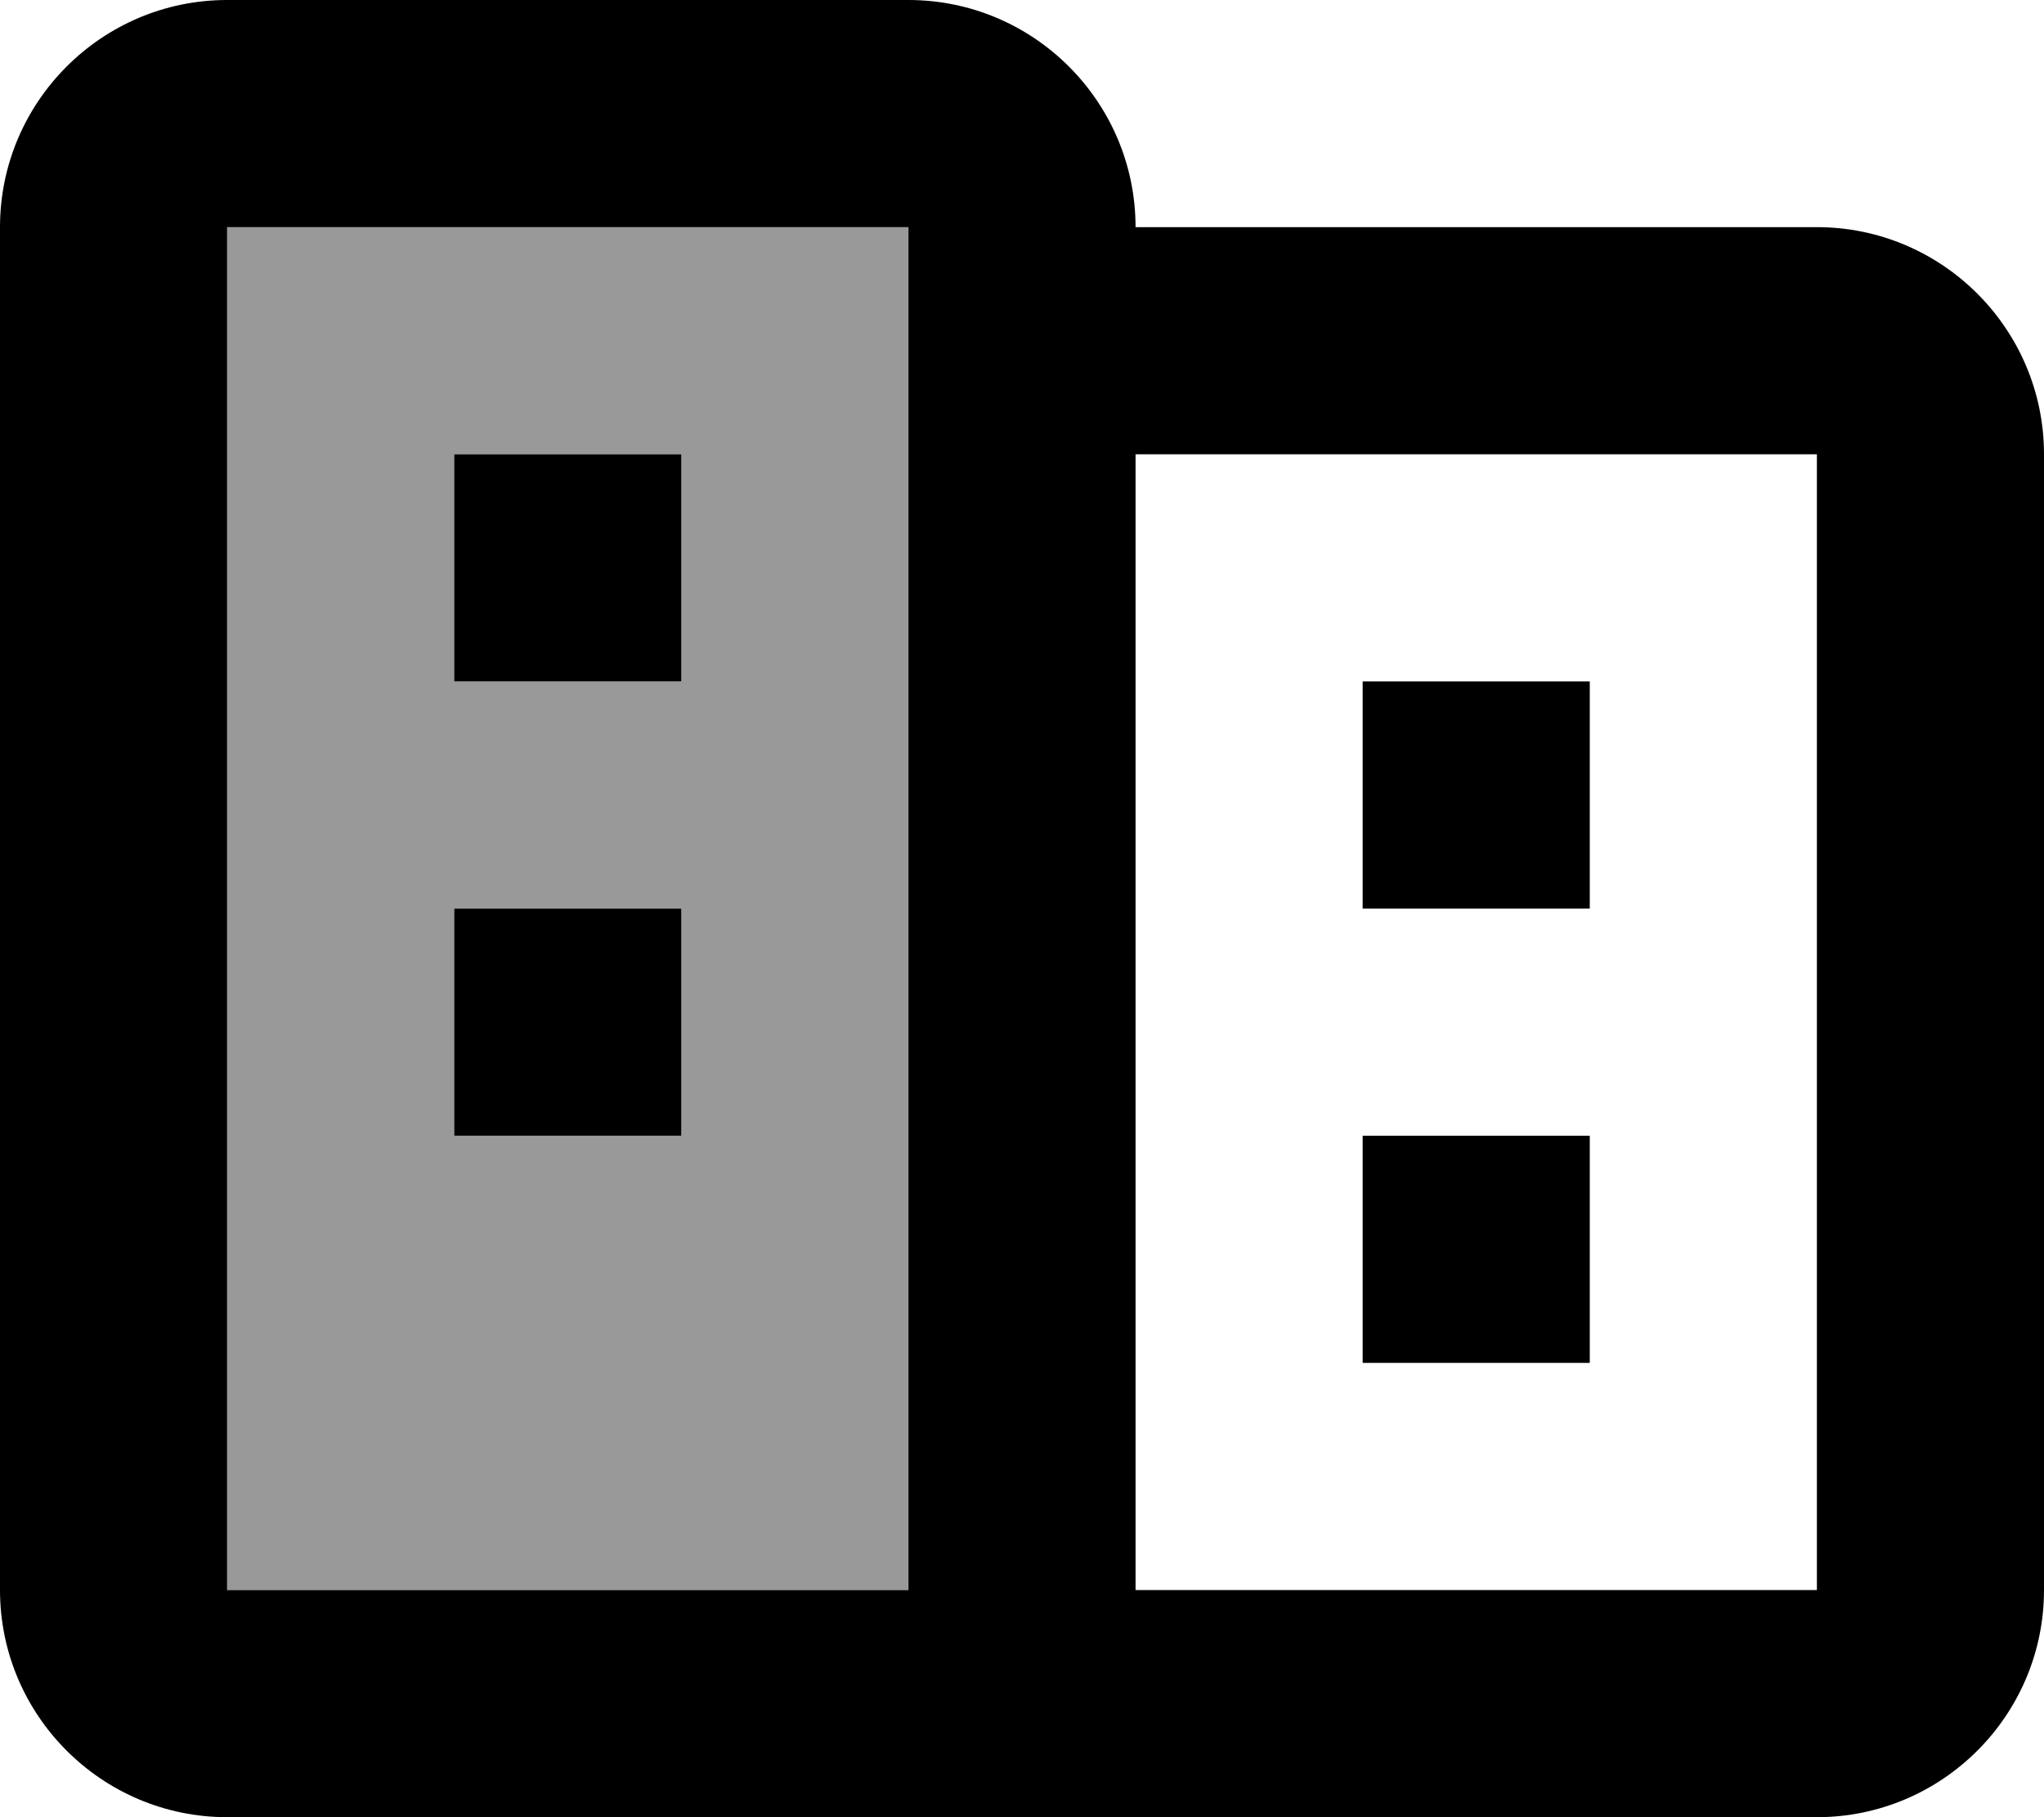<svg xmlns="http://www.w3.org/2000/svg" viewBox="0 0 576 512"><!--! Font Awesome Pro 7.1.0 by @fontawesome - https://fontawesome.com License - https://fontawesome.com/license (Commercial License) Copyright 2025 Fonticons, Inc. --><path opacity=".4" fill="currentColor" d="M64 64l192 0 0 384-192 0 0-384zm64 64l0 64 64 0 0-64-64 0zm0 128l0 64 64 0 0-64-64 0z"/><path fill="currentColor" d="M64 0C28.7 0 0 28.7 0 64L0 448c0 35.3 28.7 64 64 64l448 0c35.3 0 64-28.7 64-64l0-320c0-35.3-28.7-64-64-64L320 64c0-35.3-28.7-64-64-64L64 0zM320 128l192 0 0 320-192 0 0-320zM256 448l-192 0 0-384 192 0 0 384zM192 128l-64 0 0 64 64 0 0-64zM128 256l0 64 64 0 0-64-64 0zm320-64l-64 0 0 64 64 0 0-64zM384 320l0 64 64 0 0-64-64 0z"/></svg>